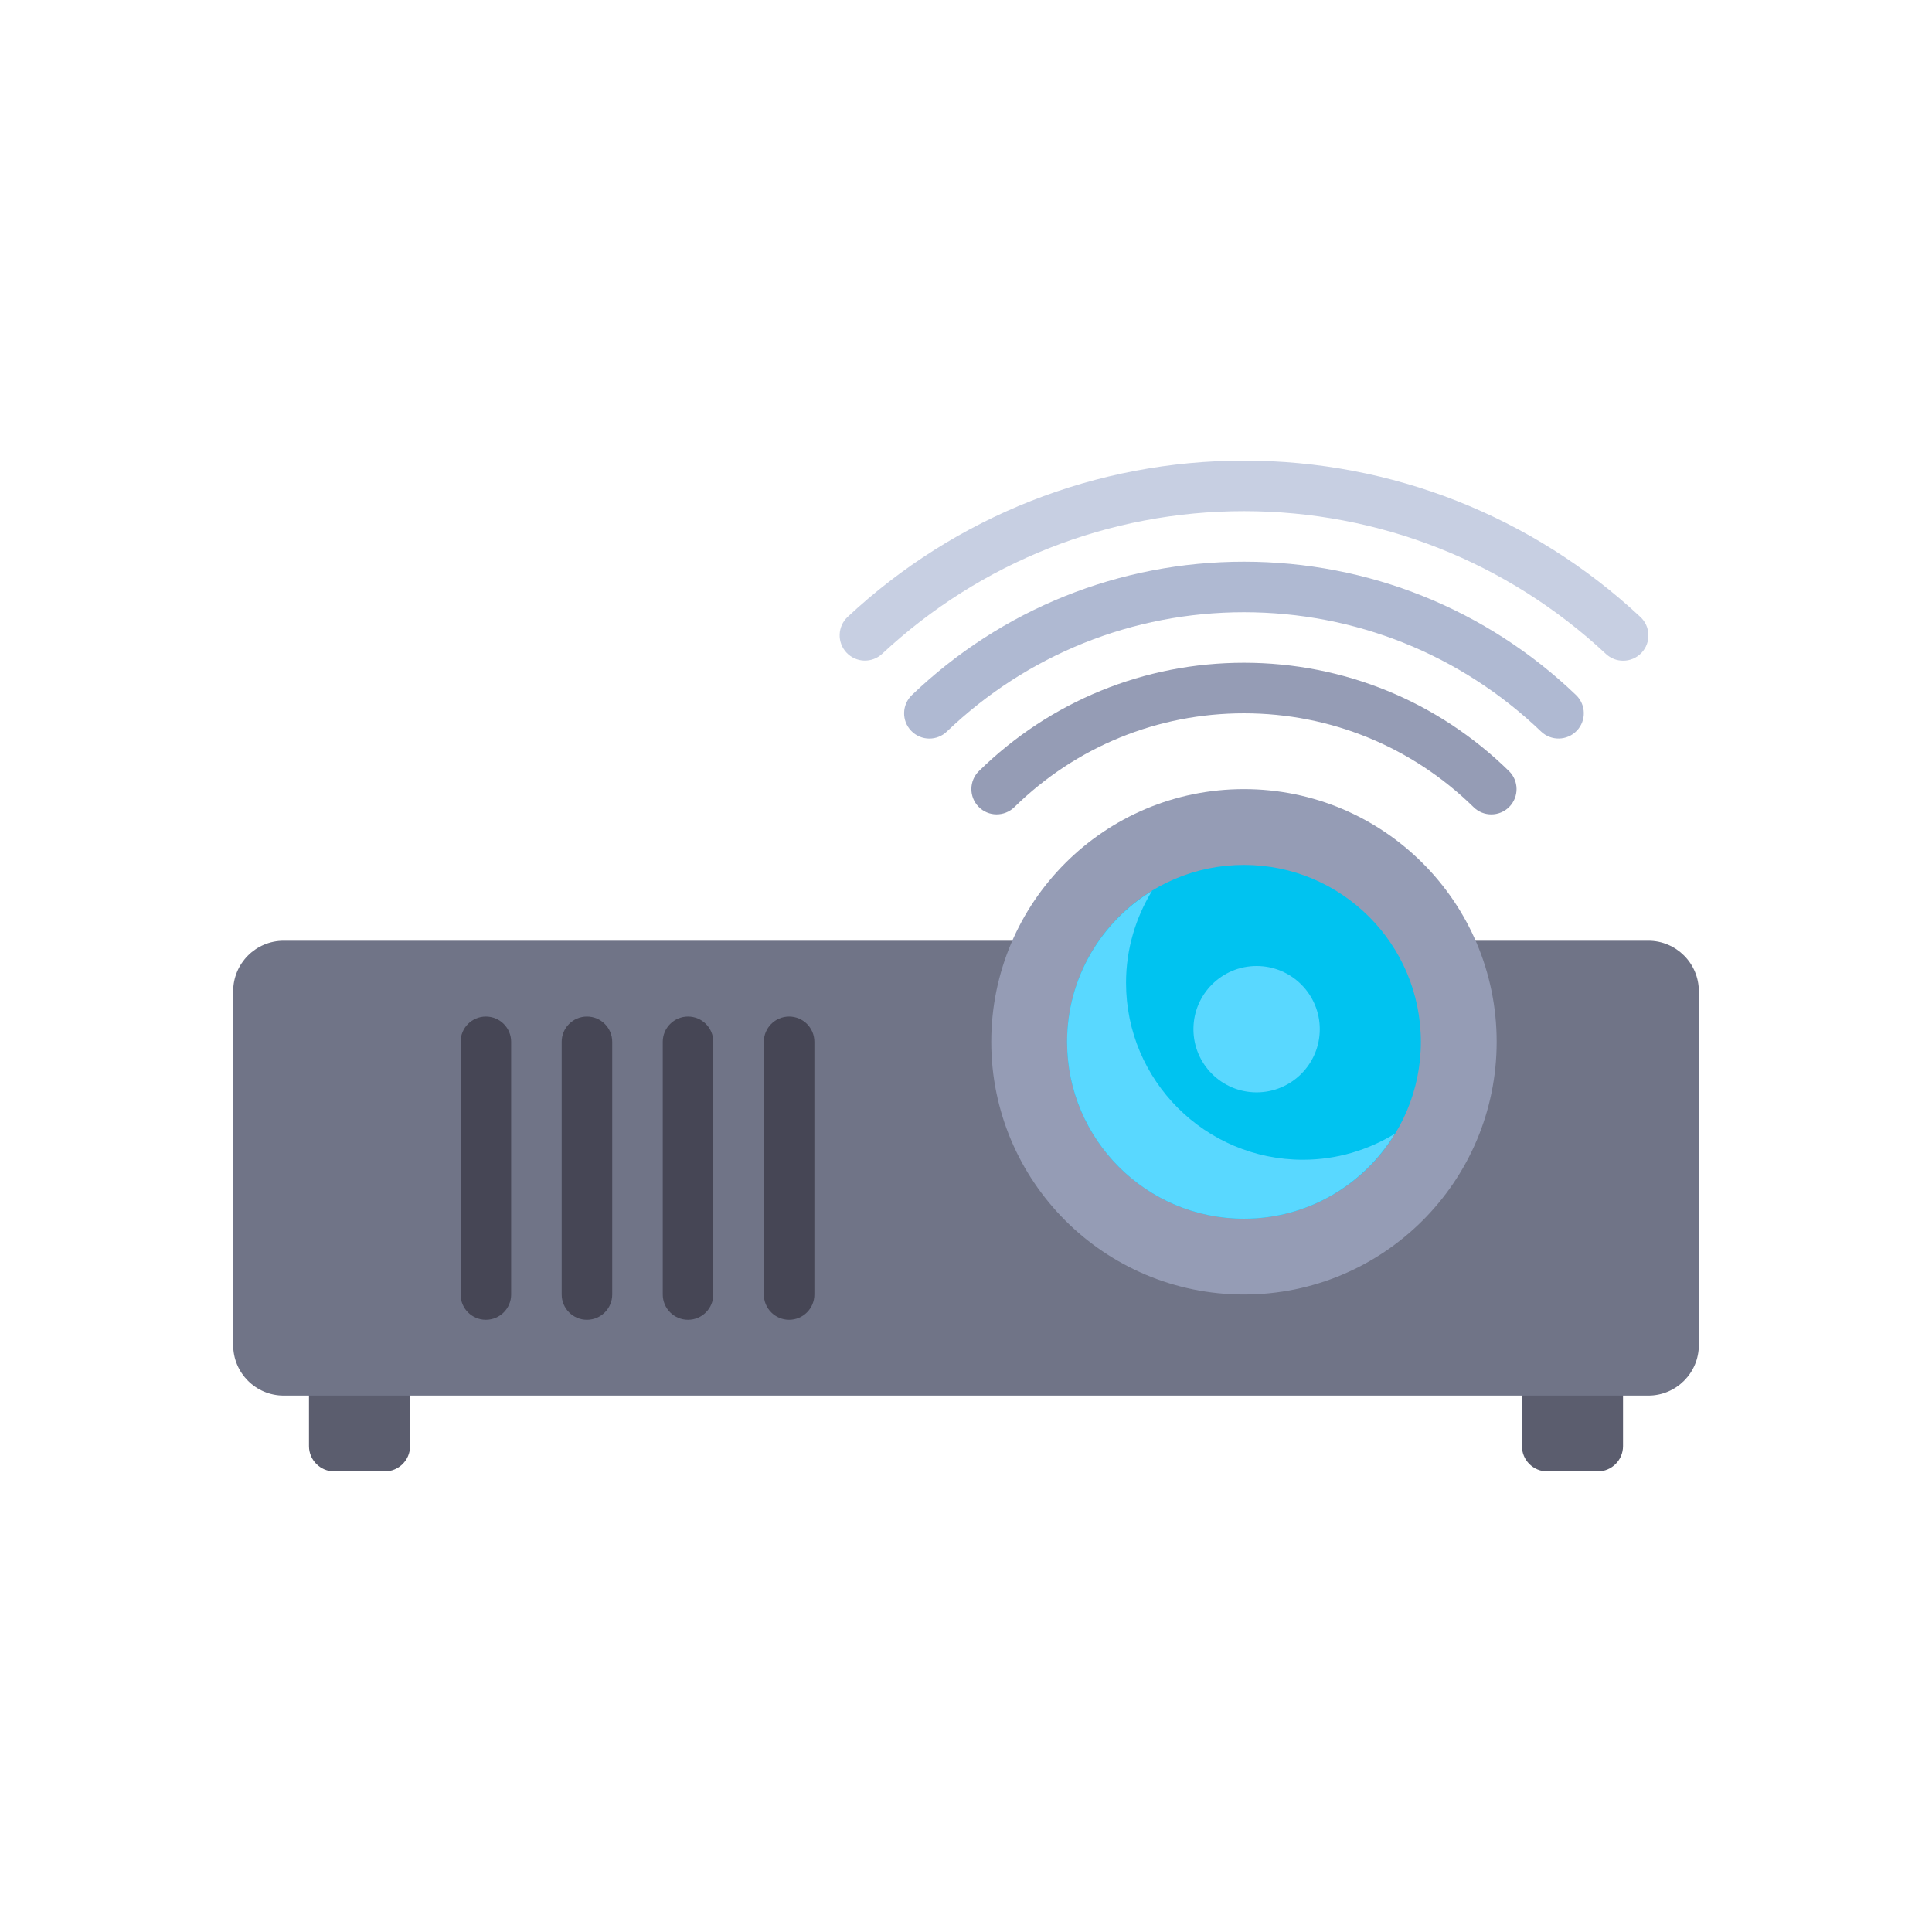 <?xml version="1.0" encoding="utf-8"?>
<!-- Generator: Adobe Illustrator 16.0.0, SVG Export Plug-In . SVG Version: 6.00 Build 0)  -->
<!DOCTYPE svg PUBLIC "-//W3C//DTD SVG 1.1//EN" "http://www.w3.org/Graphics/SVG/1.1/DTD/svg11.dtd">
<svg version="1.1" id="Layer_1" xmlns="http://www.w3.org/2000/svg" xmlns:xlink="http://www.w3.org/1999/xlink" x="0px" y="0px"
	 width="350px" height="350px" viewBox="0 0 350 350" enable-background="new 0 0 350 350" xml:space="preserve">
<g>
	<path fill="#5B5D6E" d="M55.975,248.245v13.735c0,2.528,2.05,4.577,4.578,4.577h9.156c2.528,0,4.579-2.049,4.579-4.577v-13.735
		H55.975z"/>
	<path fill="#5B5D6E" d="M275.714,248.245v13.735c0,2.528,2.05,4.577,4.577,4.577h9.156c2.528,0,4.578-2.049,4.578-4.577v-13.735
		H275.714z"/>
</g>
<path fill="#707487" d="M298.604,252.824H51.397c-5.057,0-9.156-4.099-9.156-9.155v-64.091c0-5.057,4.099-9.156,9.156-9.156h247.207
	c5.057,0,9.155,4.099,9.155,9.156v64.091C307.759,248.726,303.66,252.824,298.604,252.824z"/>
<circle fill="#959CB5" cx="225.356" cy="188.734" r="45.779"/>
<circle fill="#00C3F0" cx="225.356" cy="188.734" r="32.045"/>
<g>
	<path fill="#464655" d="M142.955,239.09c-2.53,0-4.578-2.05-4.578-4.578v-45.778c0-2.528,2.047-4.578,4.578-4.578
		s4.578,2.05,4.578,4.578v45.778C147.533,237.041,145.485,239.09,142.955,239.09z"/>
	<path fill="#464655" d="M124.644,239.09c-2.53,0-4.578-2.05-4.578-4.578v-45.778c0-2.528,2.047-4.578,4.578-4.578
		c2.53,0,4.578,2.05,4.578,4.578v45.778C129.221,237.041,127.173,239.09,124.644,239.09z"/>
	<path fill="#464655" d="M106.332,239.09c-2.53,0-4.578-2.05-4.578-4.578v-45.778c0-2.528,2.047-4.578,4.578-4.578
		c2.53,0,4.578,2.05,4.578,4.578v45.778C110.91,237.041,108.862,239.09,106.332,239.09z"/>
	<path fill="#464655" d="M88.02,239.09c-2.53,0-4.578-2.05-4.578-4.578v-45.778c0-2.528,2.047-4.578,4.578-4.578
		c2.53,0,4.579,2.05,4.579,4.578v45.778C92.598,237.041,90.55,239.09,88.02,239.09z"/>
</g>
<path fill="#959CB5" d="M270.161,147.535c-1.157,0-2.315-0.437-3.205-1.31c-11.186-10.964-25.956-17.004-41.599-17.004
	c-15.639,0-30.414,6.037-41.6,17.004c-1.811,1.761-4.707,1.744-6.473-0.067c-1.771-1.804-1.743-4.703,0.062-6.474
	c12.912-12.651,29.963-19.619,48.011-19.619c18.052,0,35.104,6.97,48.009,19.624c1.806,1.768,1.833,4.667,0.062,6.473
	C272.535,147.077,271.346,147.535,270.161,147.535z"/>
<path fill="#AFB9D2" d="M168.366,133.799c-1.203,0-2.405-0.472-3.303-1.411c-1.753-1.826-1.689-4.723,0.138-6.474
	c16.259-15.579,37.625-24.161,60.157-24.161c22.526,0,43.893,8.579,60.151,24.155c1.829,1.748,1.891,4.646,0.138,6.473
	c-1.747,1.829-4.649,1.885-6.468,0.139c-14.552-13.938-33.664-21.611-53.821-21.611c-20.162,0-39.274,7.676-53.827,21.618
	C170.646,133.376,169.505,133.799,168.366,133.799z"/>
<path fill="#C7CFE2" d="M294.047,119.695c-1.122,0-2.239-0.407-3.124-1.232c-17.865-16.68-41.148-25.865-65.566-25.865
	c-24.409,0-47.688,9.178-65.543,25.845c-1.855,1.73-4.743,1.627-6.473-0.224c-1.722-1.848-1.623-4.746,0.223-6.469
	c19.56-18.255,45.059-28.307,71.793-28.307c26.743,0,52.248,10.061,71.815,28.328c1.848,1.726,1.945,4.623,0.22,6.472
	C296.493,119.208,295.272,119.695,294.047,119.695z"/>
<g>
	<path fill="#59D8FF" d="M236.039,210.097c-17.698,0-32.046-14.347-32.046-32.044c0-6.11,1.741-11.799,4.708-16.657
		c-9.217,5.628-15.389,15.749-15.389,27.337c0,17.698,14.347,32.046,32.045,32.046c11.589,0,21.71-6.173,27.338-15.39
		C247.837,208.357,242.148,210.097,236.039,210.097z"/>
	<circle fill="#59D8FF" cx="227.646" cy="186.444" r="11.444"/>
</g>
</svg>
